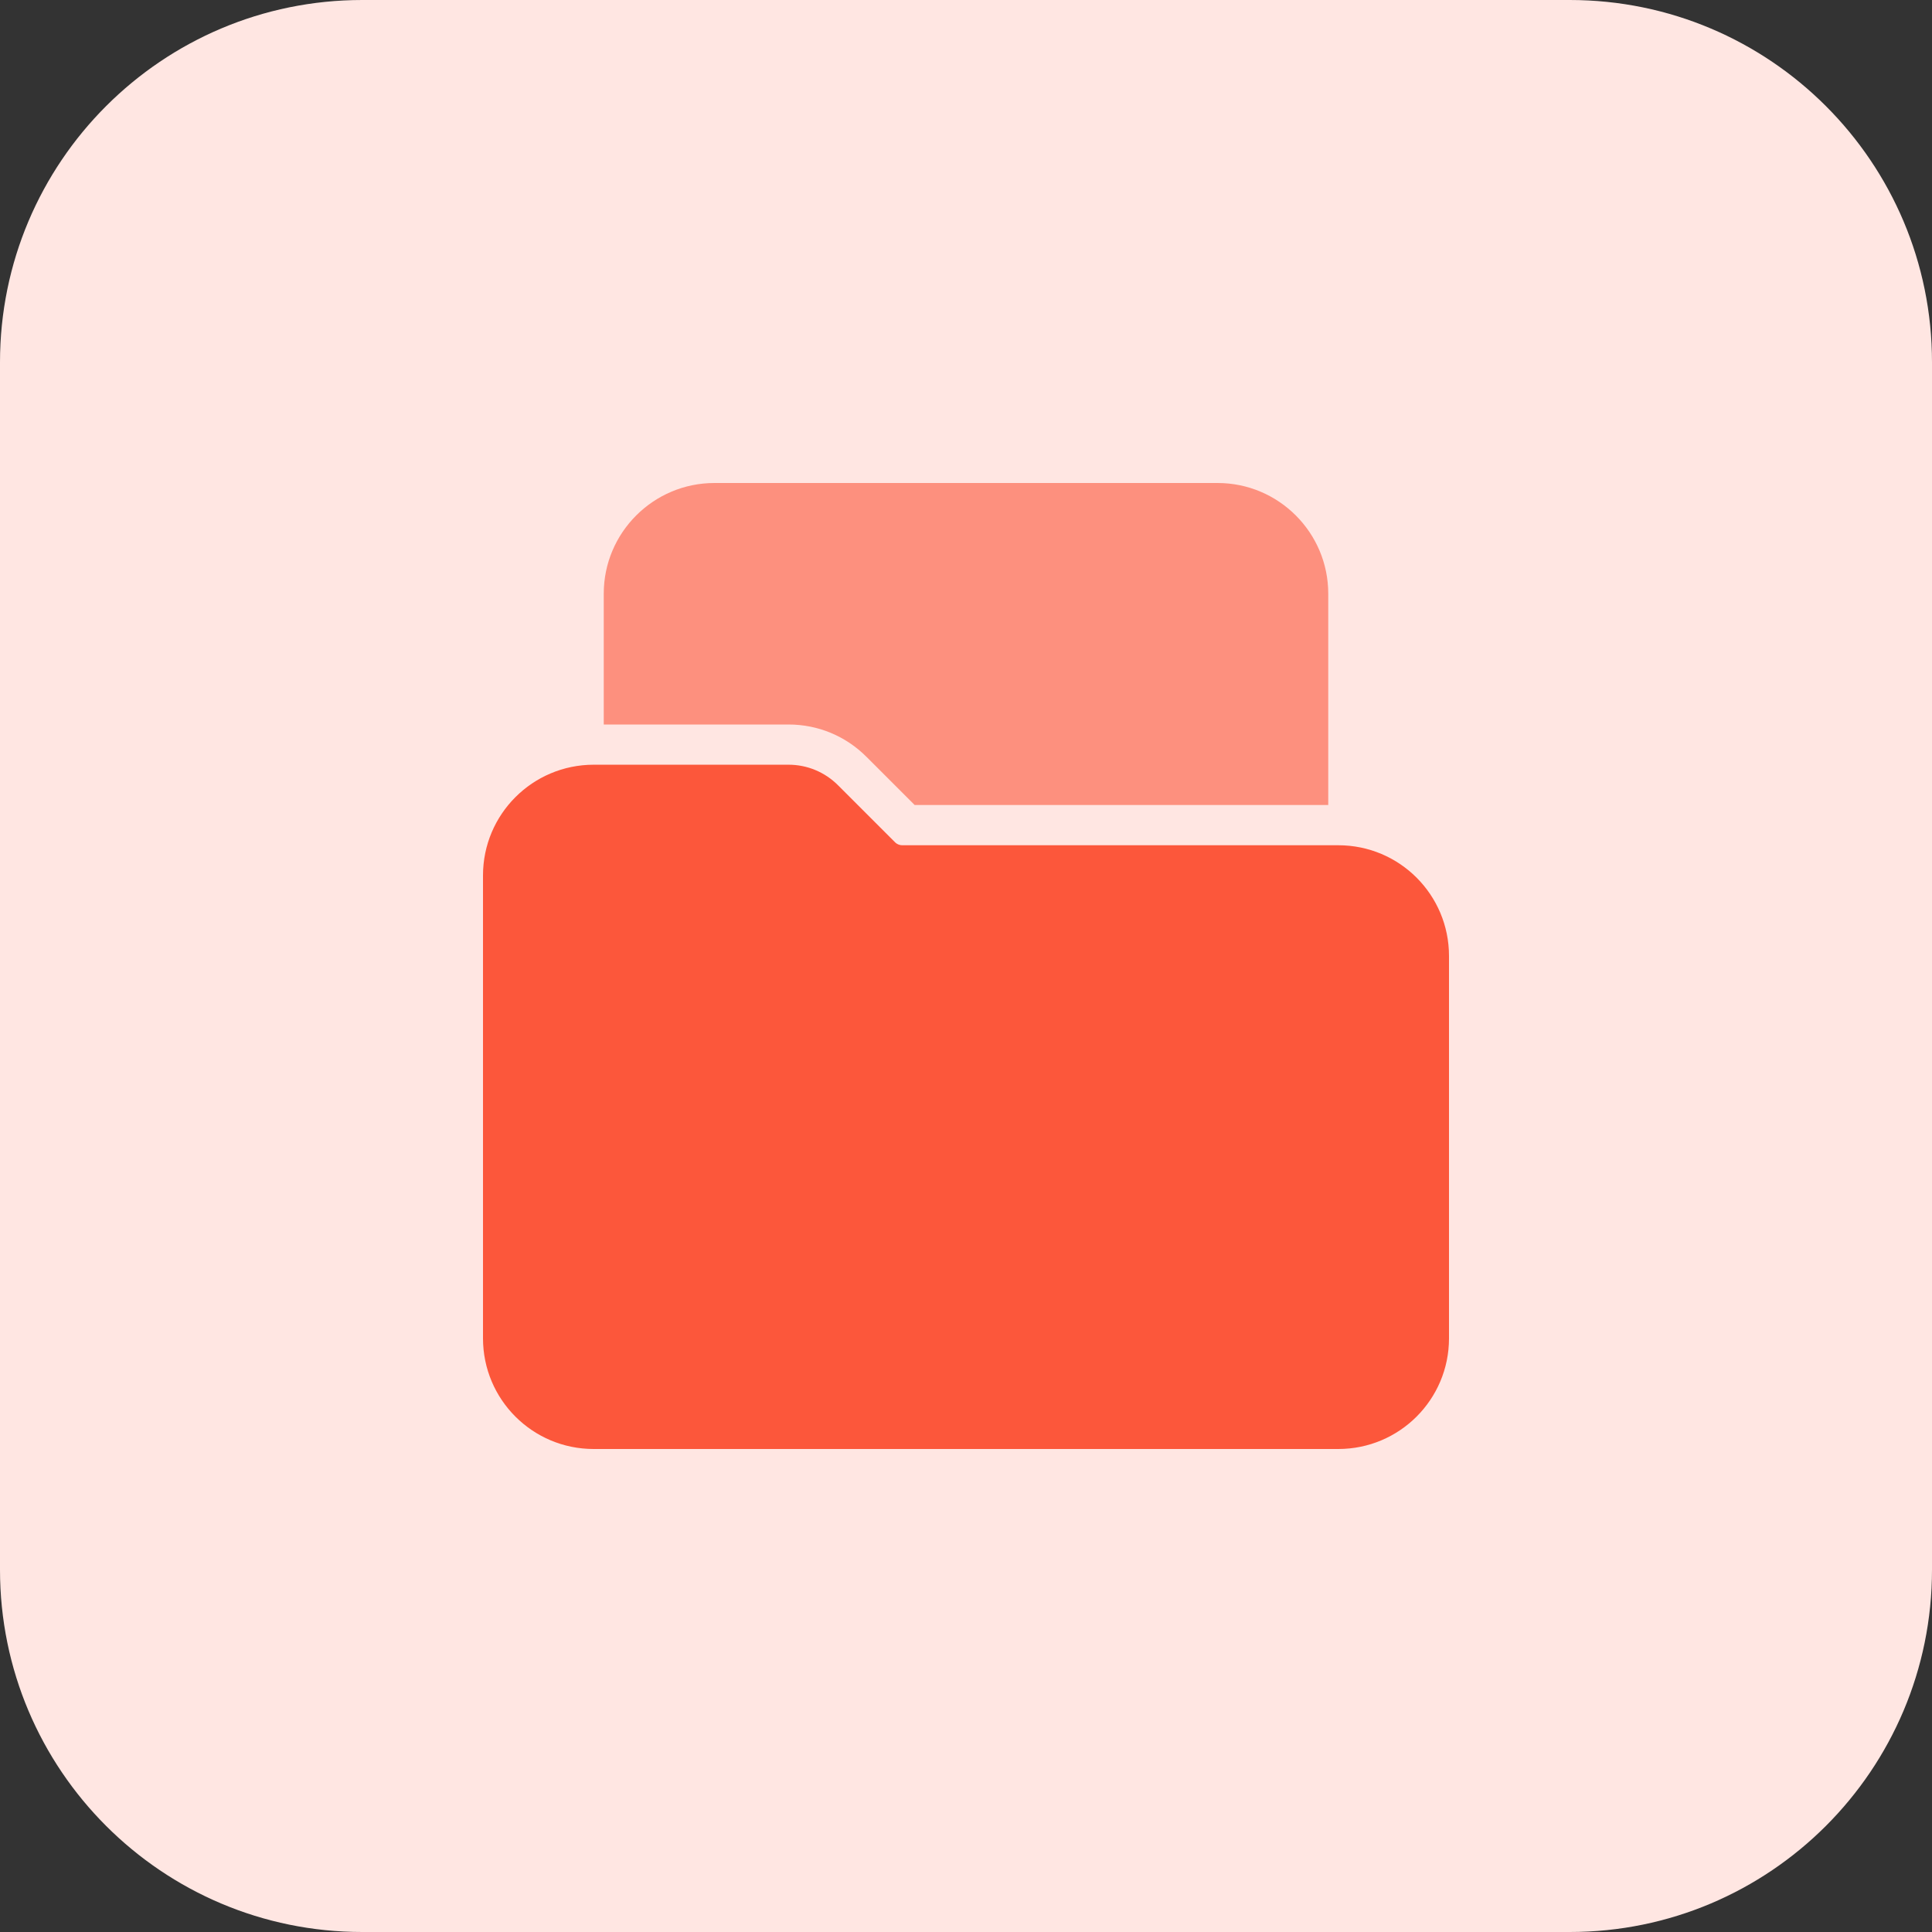 <svg id="bold" enable-background="new 0 0 32 32" height="512" viewBox="0 0 32 32" width="512" xmlns="http://www.w3.org/2000/svg"><rect x="0" y="0" width="32" height="32" fill="#333333" stroke="none"/><path d="m26 32h-20c-3.314 0-6-2.686-6-6v-20c0-3.314 2.686-6 6-6h20c3.314 0 6 2.686 6 6v20c0 3.314-2.686 6-6 6z" fill="#ffe6e2"/><path d="m22.167 14h-7.227c-.04 0-.087-.02-.113-.047l-.947-.947c-.22-.22-.513-.34-.82-.34h-3.227c-1.013.001-1.833.821-1.833 1.834v7.667c0 1.013.82 1.833 1.833 1.833h12.333c1.014 0 1.834-.82 1.834-1.833v-6.333c0-1.014-.82-1.834-1.833-1.834z" fill="#fc573b"/><path d="m13.06 12c.488 0 .946.19 1.291.535l.798.798h6.851v-3.5c0-1.011-.822-1.833-1.833-1.833h-8.333c-1.012 0-1.834.822-1.834 1.833v2.167z" fill="#fd907e"/></svg>
